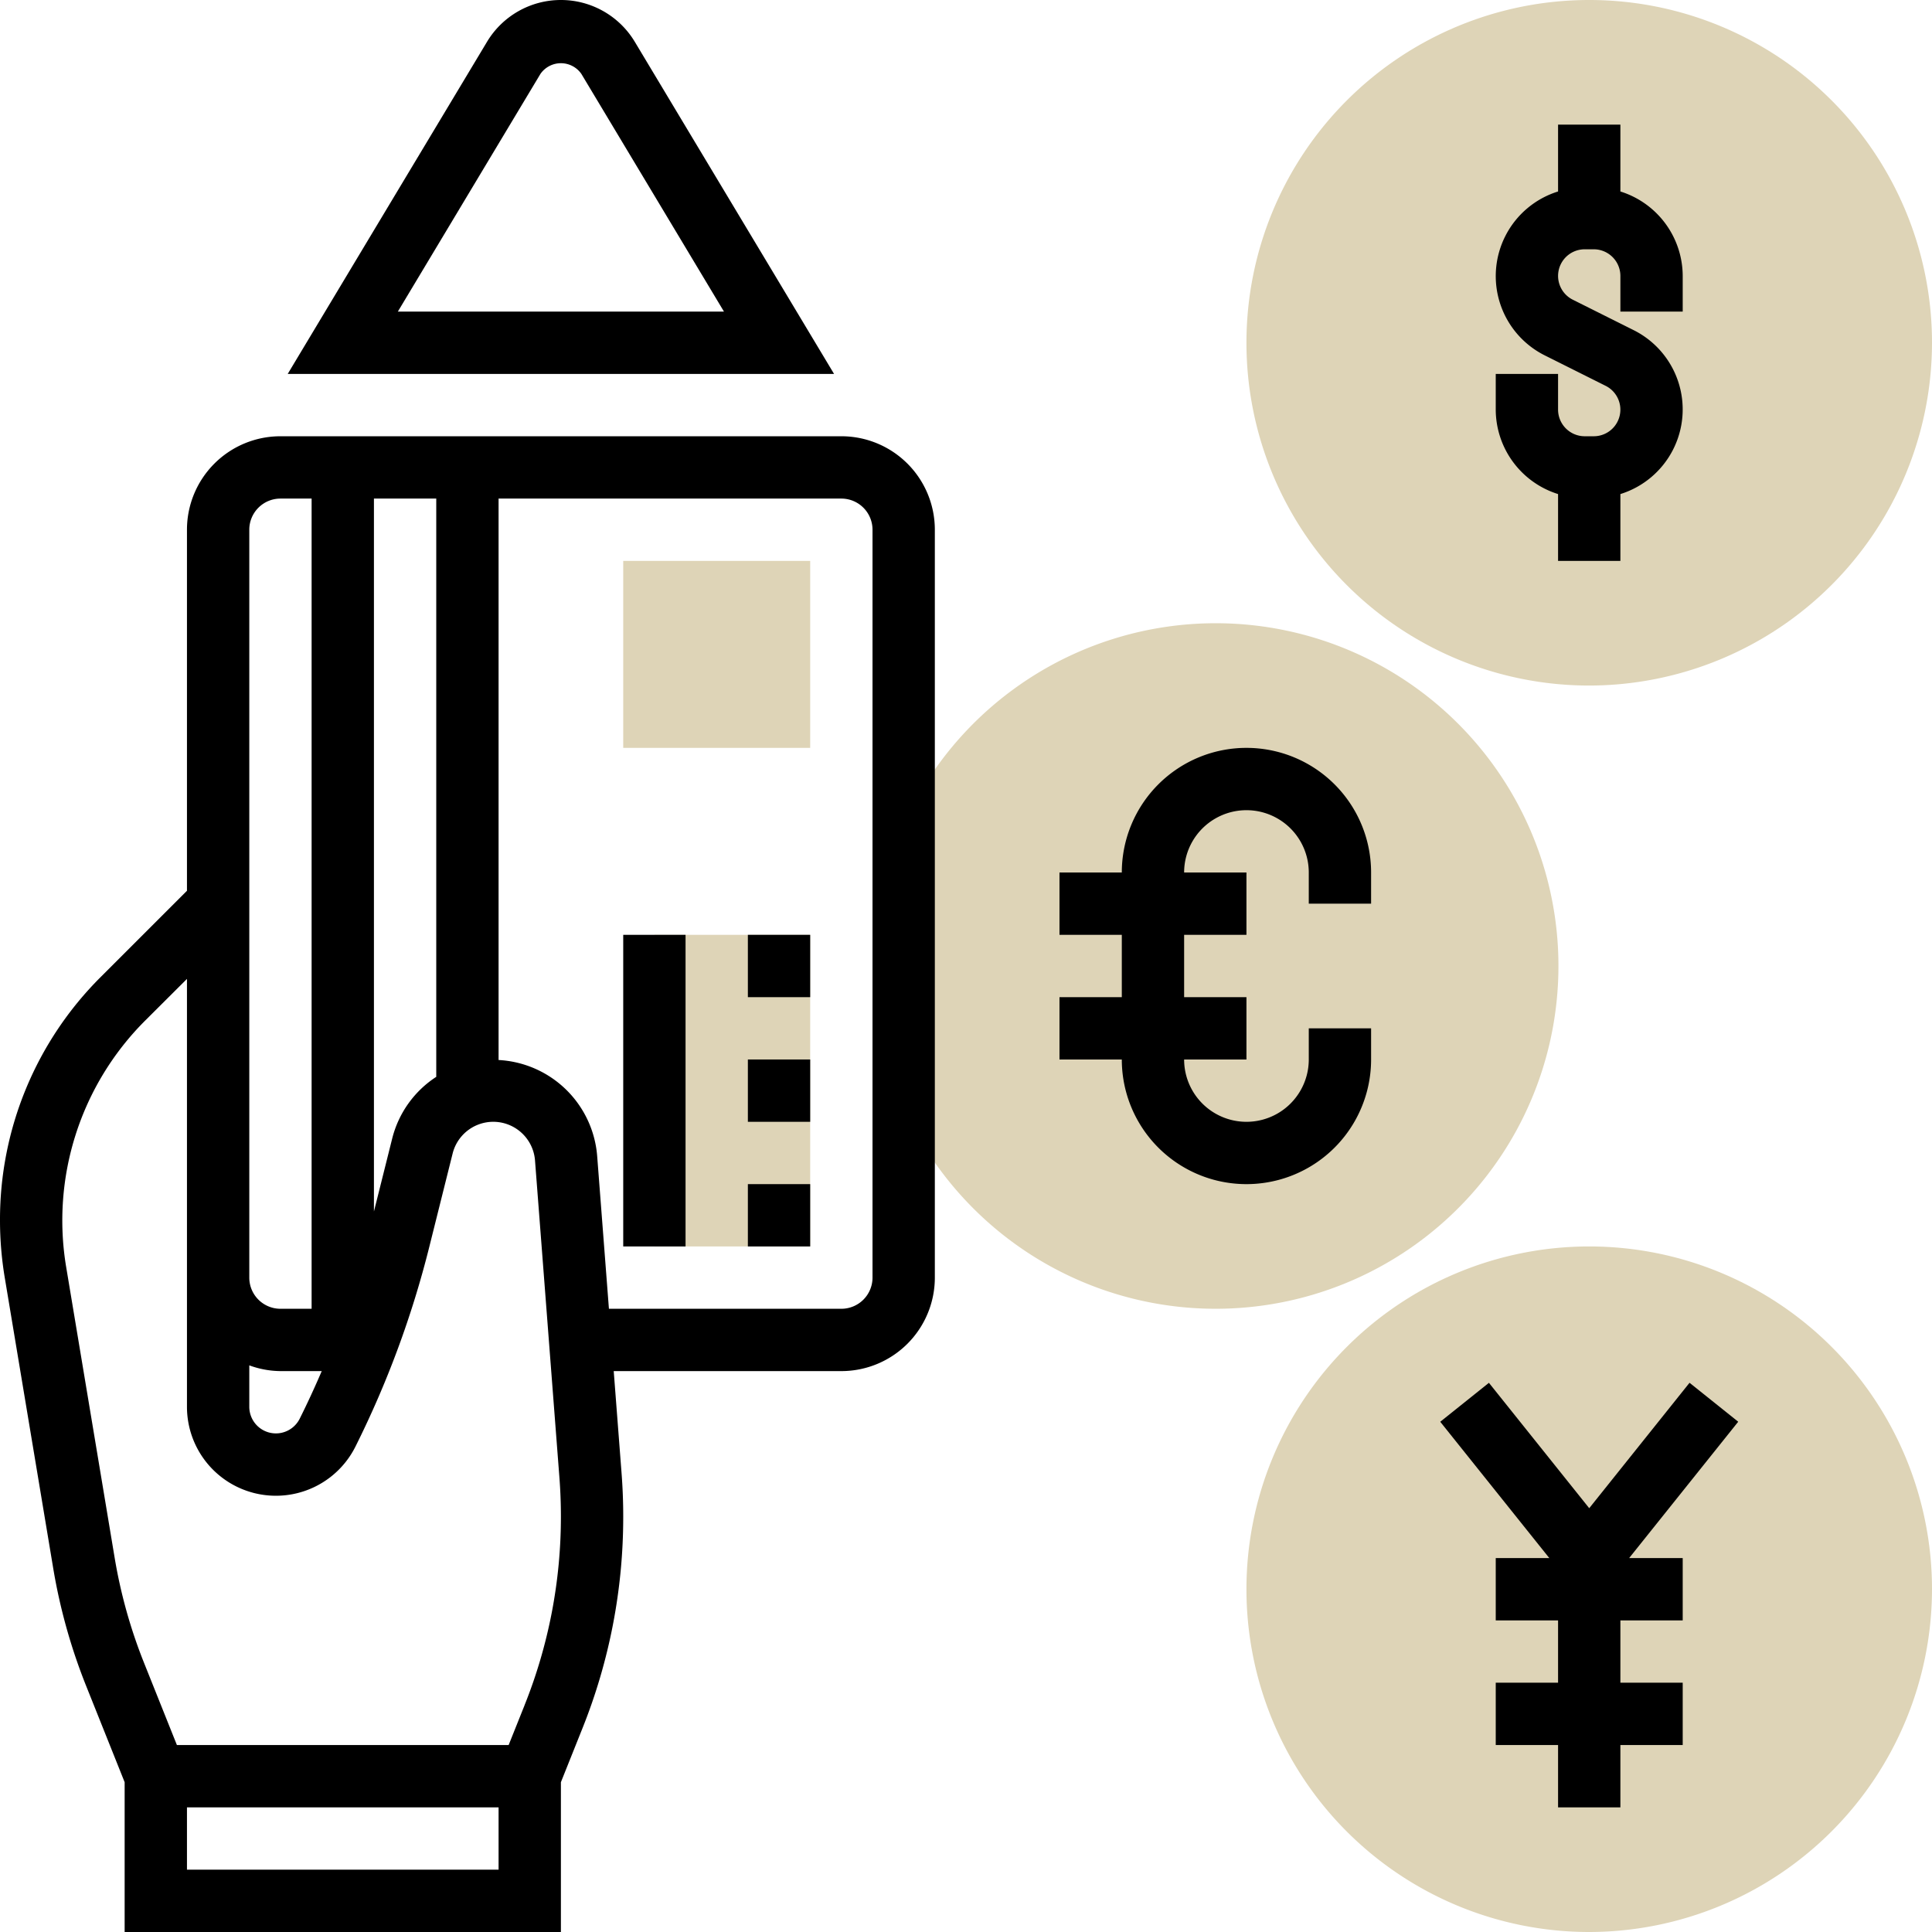 <svg xmlns="http://www.w3.org/2000/svg" width="62" height="62" viewBox="0 0 62 62">
  <g id="international_payments" transform="translate(-1 -1)">
    <g id="Group_38673" data-name="Group 38673">
      <g id="Group_38672" data-name="Group 38672">
        <path id="Path_53004" data-name="Path 53004" d="M52,23A11,11,0,1,1,63,12,11.013,11.013,0,0,1,52,23Z" fill="#ded4b7"/>
      </g>
    </g>
    <g id="Group_38675" data-name="Group 38675">
      <g id="Group_38674" data-name="Group 38674">
        <path id="Path_53005" data-name="Path 53005" d="M52,63A11,11,0,1,1,63,52,11.013,11.013,0,0,1,52,63Z" fill="#ded4b7"/>
      </g>
    </g>
    <g id="Group_38676" data-name="Group 38676">
      <path id="Path_53006" data-name="Path 53006" d="M40,21a11.007,11.007,0,0,0-10,6.444v9.112A11,11,0,1,0,40,21Z" fill="#ded4b7"/>
    </g>
    <g id="Group_38678" data-name="Group 38678">
      <g id="Group_38677" data-name="Group 38677">
        <path id="Path_53007" data-name="Path 53007" d="M27,25H21V19h6Z" fill="#ded4b7"/>
      </g>
    </g>
    <g id="Group_38679" data-name="Group 38679">
      <path id="Path_53008" data-name="Path 53008" d="M22,31h5V41H22Z" fill="#ded4b7"/>
    </g>
    <g id="Group_38680" data-name="Group 38680">
      <path id="Path_53009" data-name="Path 53009" d="M21.372,2.343a2.766,2.766,0,0,0-4.744,0L10.233,13H27.766ZM18.343,3.372a.8.8,0,0,1,1.314,0L24.233,11H13.767Z"/>
      <path id="Path_53010" data-name="Path 53010" d="M51,16.855V19h2V16.855a2.844,2.844,0,0,0,.422-5.262l-1.949-.975A.854.854,0,0,1,51.854,9h.291A.856.856,0,0,1,53,9.854V11h2V9.854a2.849,2.849,0,0,0-2-2.709V5H51V7.145a2.844,2.844,0,0,0-.422,5.262l1.949.975A.854.854,0,0,1,52.146,15h-.291A.856.856,0,0,1,51,14.146V13H49v1.146A2.849,2.849,0,0,0,51,16.855Z"/>
      <path id="Path_53011" data-name="Path 53011" d="M28,15H10a3,3,0,0,0-3,3V29.586l-2.761,2.76A10.987,10.987,0,0,0,1,40.167a11.2,11.2,0,0,0,.15,1.818l1.556,9.332a18.271,18.271,0,0,0,1.061,3.792L5,58.193V63H19V58.193l.69-1.726a18.213,18.213,0,0,0,1.31-6.8q0-.7-.054-1.4L20.695,45H28a3,3,0,0,0,3-3V18a3,3,0,0,0-3-3ZM15,35.557a3.323,3.323,0,0,0-1.413,1.976L13,39.878V17h2ZM9,44.816A2.966,2.966,0,0,0,10,45h1.325c-.222.516-.456,1.026-.707,1.527A.854.854,0,0,1,9,46.146ZM9,18a1,1,0,0,1,1-1h1V43H10a1,1,0,0,1-1-1Zm8,43H7V59H17Zm.833-5.275L17.323,57H6.677L5.624,54.367a16.3,16.3,0,0,1-.945-3.378L3.123,41.657a9.067,9.067,0,0,1,2.53-7.9L7,32.414V46.146a2.854,2.854,0,0,0,5.407,1.276,31.332,31.332,0,0,0,2.369-6.407l.75-3a1.344,1.344,0,0,1,2.643.223l.783,10.174c.032.416.048.834.048,1.251a16.246,16.246,0,0,1-1.167,6.06ZM29,42a1,1,0,0,1-1,1H20.541l-.378-4.913A3.35,3.35,0,0,0,17,35.017V17H28a1,1,0,0,1,1,1Z"/>
      <path id="Path_53012" data-name="Path 53012" d="M25,35h2v2H25Z"/>
      <path id="Path_53013" data-name="Path 53013" d="M25,39h2v2H25Z"/>
      <path id="Path_53014" data-name="Path 53014" d="M25,31h2v2H25Z"/>
      <path id="Path_53015" data-name="Path 53015" d="M21,31h2V41H21Z"/>
      <path id="Path_53016" data-name="Path 53016" d="M41,25a4,4,0,0,0-4,4H35v2h2v2H35v2h2a4,4,0,0,0,8,0V34H43v1a2,2,0,0,1-4,0h2V33H39V31h2V29H39a2,2,0,0,1,4,0v1h2V29A4,4,0,0,0,41,25Z"/>
      <path id="Path_53017" data-name="Path 53017" d="M56.781,46.625l-1.562-1.25L52,49.4l-3.219-4.024-1.562,1.25L50.719,51H49v2h2v2H49v2h2v2h2V57h2V55H53V53h2V51H53.281Z"/>
    </g>
  </g>
</svg>
